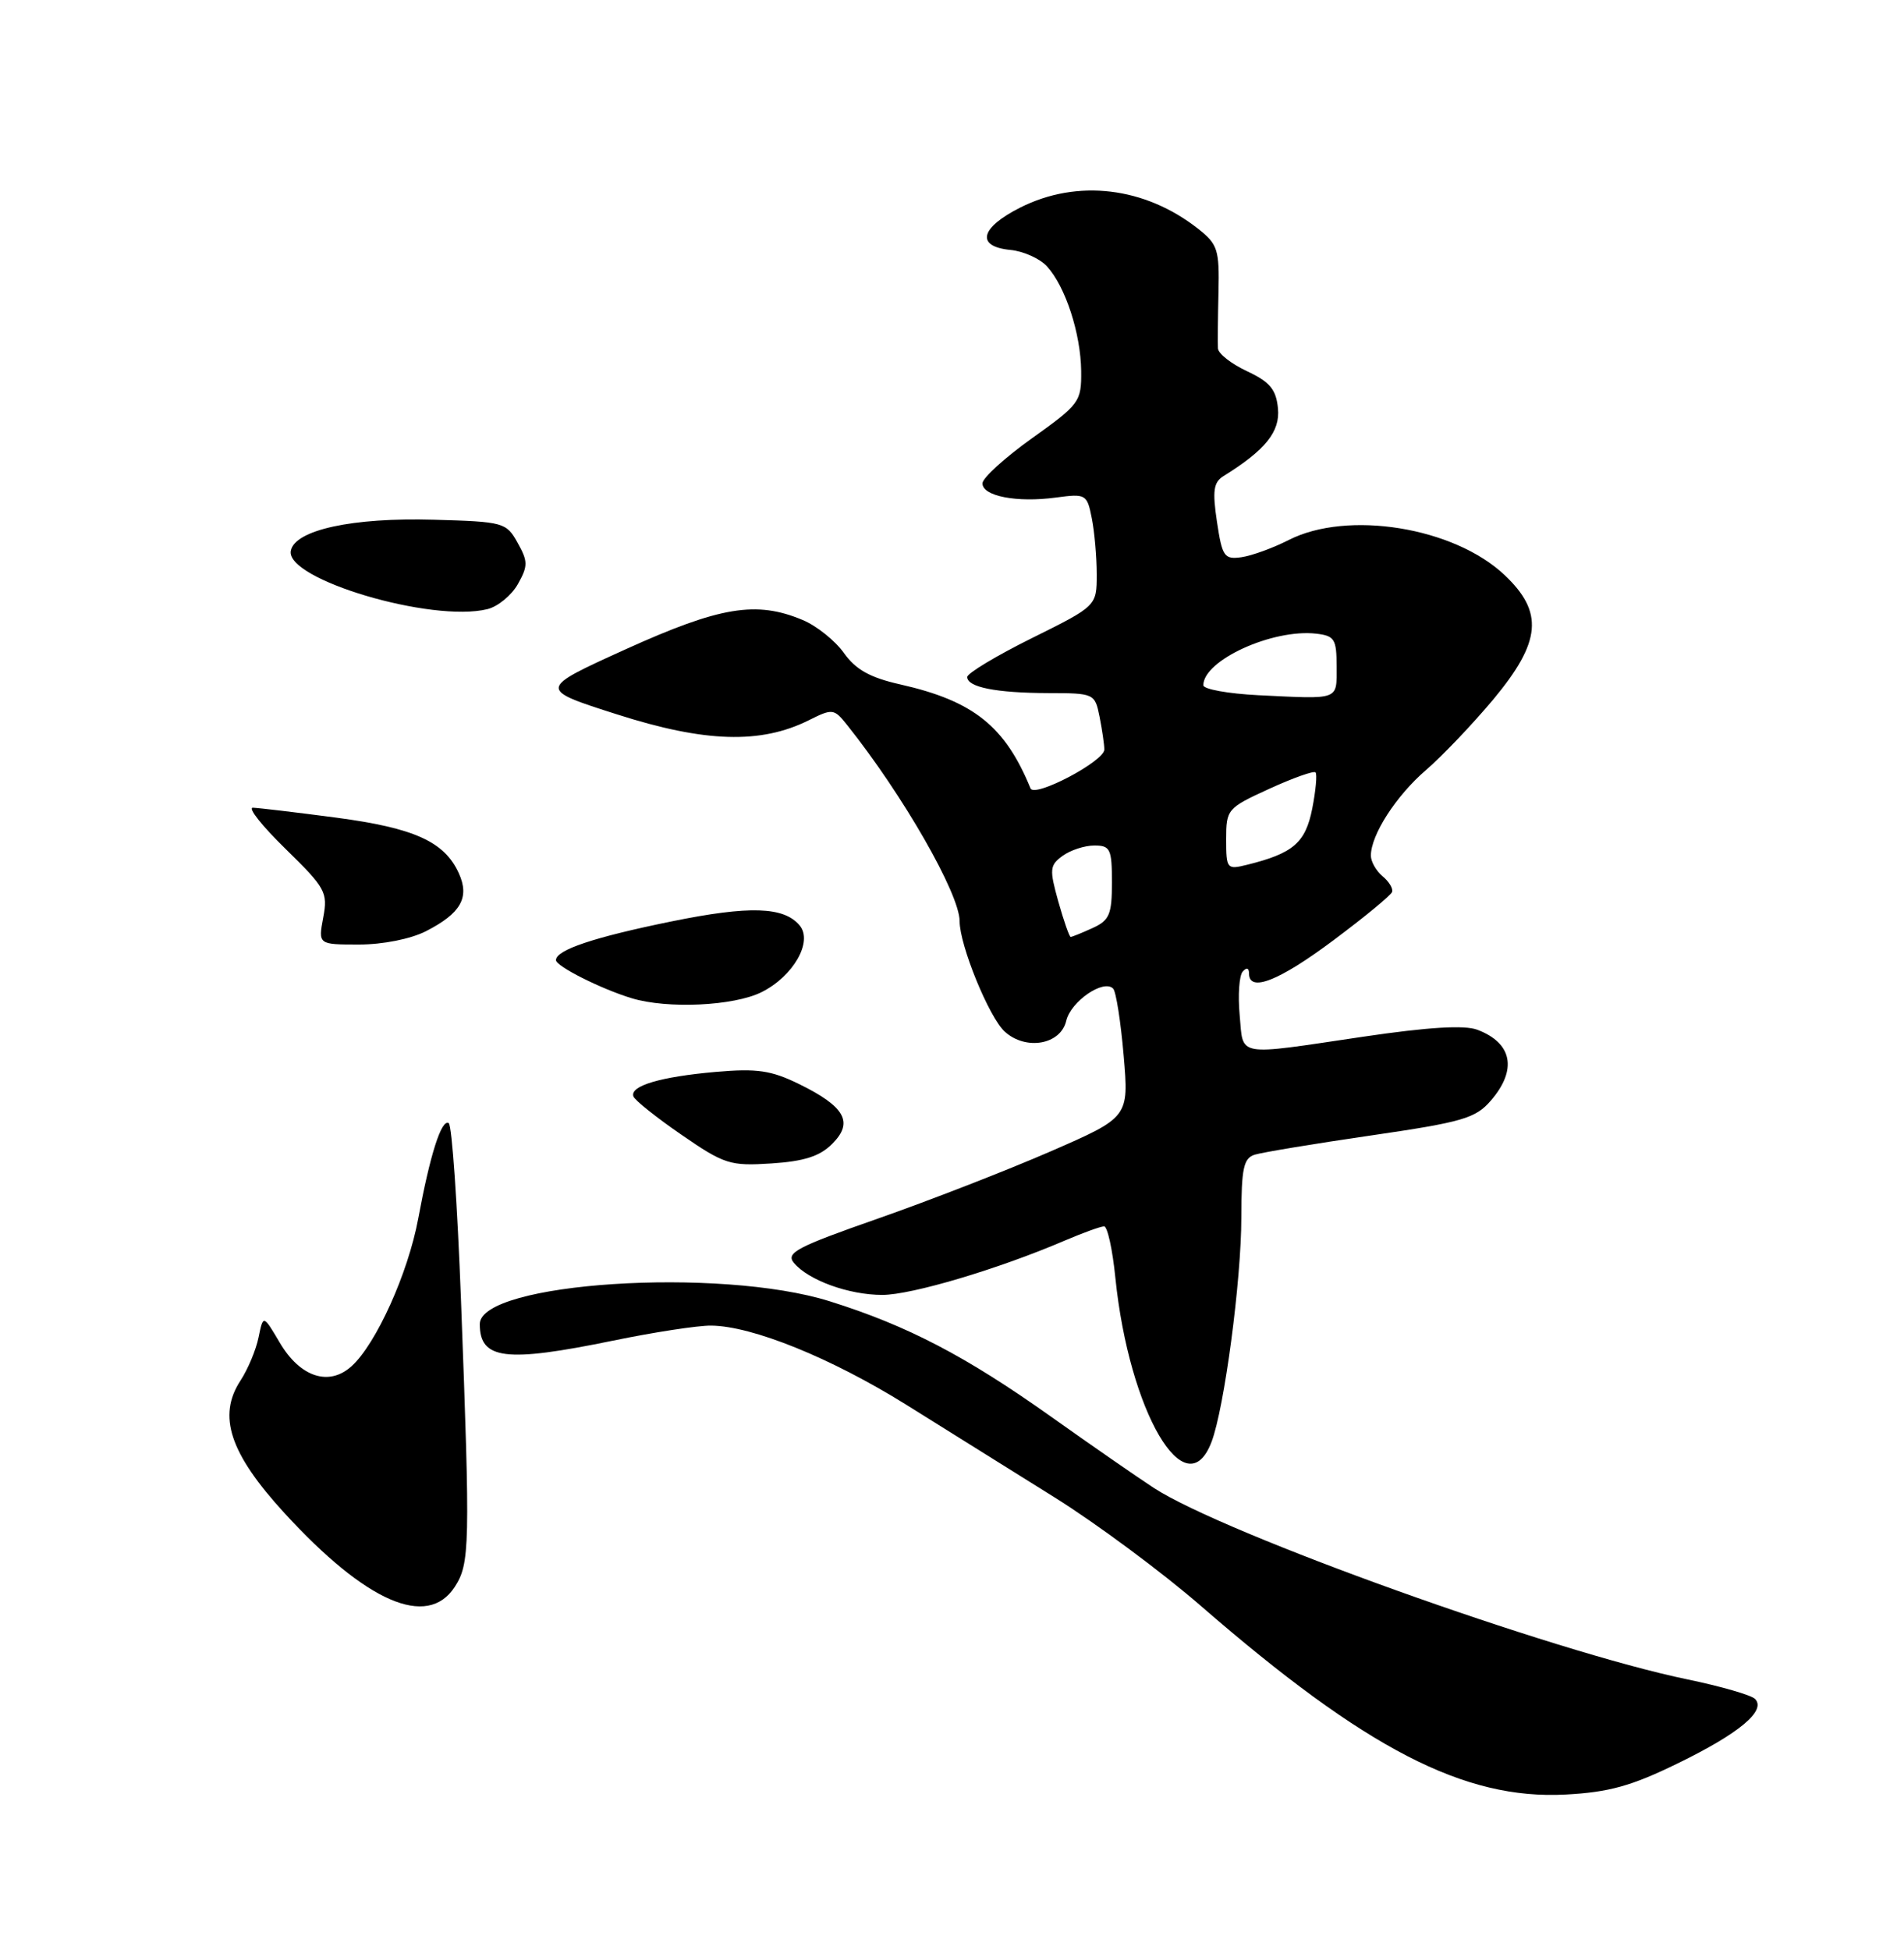 <?xml version="1.0" encoding="UTF-8" standalone="no"?>
<!DOCTYPE svg PUBLIC "-//W3C//DTD SVG 1.1//EN" "http://www.w3.org/Graphics/SVG/1.1/DTD/svg11.dtd" >
<svg xmlns="http://www.w3.org/2000/svg" xmlns:xlink="http://www.w3.org/1999/xlink" version="1.1" viewBox="0 0 250 256">
 <g >
 <path fill="currentColor"
d=" M 220.27 231.51 C 228.37 227.57 231.97 224.56 230.43 223.03 C 229.92 222.53 225.94 221.38 221.59 220.48 C 203.88 216.83 160.78 201.37 151.50 195.34 C 149.30 193.90 143.22 189.69 138.00 185.98 C 126.80 178.03 119.18 174.05 108.96 170.84 C 94.50 166.30 63.00 168.35 63.00 173.83 C 63.00 178.49 66.36 178.91 80.50 176.00 C 85.85 174.90 91.63 174.01 93.36 174.03 C 98.76 174.07 109.13 178.27 119.00 184.42 C 124.22 187.68 133.00 193.16 138.50 196.60 C 144.00 200.04 152.64 206.45 157.69 210.84 C 179.33 229.62 192.26 236.31 205.59 235.59 C 211.25 235.29 214.22 234.47 220.27 231.51 Z  M 59.69 208.36 C 61.70 205.28 61.75 203.09 60.53 170.71 C 60.06 158.18 59.34 147.71 58.92 147.45 C 57.97 146.86 56.47 151.57 54.91 160.00 C 53.58 167.15 49.38 176.46 46.15 179.37 C 43.19 182.04 39.40 180.80 36.73 176.26 C 34.56 172.59 34.56 172.59 33.95 175.57 C 33.62 177.20 32.55 179.76 31.58 181.24 C 28.54 185.88 30.16 190.79 37.33 198.62 C 48.07 210.34 56.09 213.84 59.69 208.36 Z  M 159.08 189.29 C 160.76 184.87 162.99 168.09 162.99 159.82 C 163.00 153.38 163.28 152.05 164.75 151.59 C 165.71 151.29 172.57 150.15 180.00 149.07 C 192.05 147.31 193.74 146.82 195.75 144.49 C 199.25 140.44 198.58 136.93 193.98 135.19 C 192.29 134.55 187.54 134.84 179.00 136.10 C 162.05 138.61 163.28 138.82 162.77 133.25 C 162.53 130.64 162.71 128.07 163.17 127.55 C 163.68 126.97 164.00 127.07 164.00 127.80 C 164.00 130.33 167.93 128.79 175.07 123.45 C 179.16 120.40 182.63 117.54 182.78 117.10 C 182.94 116.66 182.38 115.73 181.53 115.03 C 180.69 114.33 180.00 113.11 180.00 112.33 C 180.00 109.61 183.30 104.48 187.24 101.09 C 189.42 99.21 193.40 95.02 196.10 91.79 C 202.38 84.24 202.72 80.36 197.54 75.48 C 190.90 69.21 176.93 66.95 169.20 70.90 C 167.16 71.94 164.38 72.95 163.02 73.15 C 160.75 73.47 160.48 73.09 159.79 68.50 C 159.18 64.42 159.34 63.32 160.65 62.50 C 166.14 59.10 168.10 56.67 167.80 53.62 C 167.56 51.13 166.75 50.15 163.75 48.74 C 161.69 47.78 159.96 46.43 159.92 45.74 C 159.88 45.06 159.91 41.74 159.99 38.37 C 160.12 32.77 159.89 32.06 157.31 30.03 C 150.32 24.53 141.46 23.47 133.96 27.25 C 128.68 29.91 128.10 32.36 132.65 32.81 C 134.38 32.97 136.56 33.96 137.49 34.99 C 139.91 37.66 141.90 43.79 141.96 48.70 C 142.00 52.74 141.76 53.07 135.50 57.54 C 131.93 60.09 129.00 62.75 129.00 63.46 C 129.00 65.14 133.52 66.01 138.64 65.32 C 142.57 64.79 142.73 64.88 143.35 68.01 C 143.71 69.79 144.00 73.12 144.00 75.40 C 144.00 79.55 144.00 79.55 135.50 83.77 C 130.82 86.09 127.00 88.39 127.00 88.88 C 127.00 90.22 130.80 90.97 137.62 90.99 C 143.68 91.00 143.76 91.04 144.38 94.12 C 144.72 95.84 145.00 97.77 145.00 98.40 C 145.00 99.94 135.83 104.77 135.31 103.50 C 131.96 95.33 127.81 92.02 118.20 89.85 C 114.24 88.96 112.36 87.91 110.80 85.72 C 109.65 84.10 107.21 82.15 105.38 81.39 C 99.30 78.84 94.54 79.63 82.17 85.23 C 70.62 90.47 70.62 90.47 81.06 93.80 C 92.57 97.48 99.88 97.70 106.17 94.57 C 109.33 92.99 109.50 93.01 111.26 95.22 C 118.56 104.37 126.00 117.35 126.00 120.93 C 126.00 124.11 129.87 133.57 131.93 135.44 C 134.71 137.95 139.27 137.15 140.00 134.01 C 140.60 131.46 144.92 128.50 146.16 129.79 C 146.54 130.18 147.16 134.14 147.54 138.59 C 148.23 146.68 148.23 146.68 137.87 151.19 C 132.16 153.67 121.98 157.63 115.24 159.99 C 104.63 163.70 103.15 164.48 104.24 165.79 C 106.13 168.07 111.45 170.00 115.85 170.00 C 119.68 170.00 131.11 166.60 139.82 162.86 C 142.21 161.84 144.53 161.00 144.97 161.00 C 145.41 161.00 146.08 164.04 146.45 167.75 C 148.25 185.36 155.73 198.11 159.08 189.29 Z  M 109.27 150.17 C 112.11 147.34 110.97 145.29 104.93 142.32 C 101.25 140.52 99.41 140.25 94.00 140.72 C 86.70 141.36 82.67 142.56 83.17 143.94 C 83.35 144.45 86.20 146.72 89.50 148.99 C 95.12 152.86 95.87 153.09 101.29 152.74 C 105.58 152.46 107.65 151.80 109.27 150.17 Z  M 100.00 130.25 C 104.16 128.17 106.76 123.63 105.01 121.51 C 102.94 119.02 98.44 118.87 88.15 120.97 C 77.95 123.05 73.00 124.71 73.00 126.05 C 73.00 126.85 78.94 129.84 82.94 131.05 C 87.65 132.48 96.35 132.07 100.00 130.25 Z  M 55.93 122.25 C 60.52 119.90 61.70 117.83 60.24 114.63 C 58.35 110.49 54.40 108.70 44.13 107.34 C 38.83 106.64 33.92 106.06 33.21 106.04 C 32.49 106.02 34.43 108.46 37.51 111.46 C 42.75 116.58 43.06 117.15 42.44 120.46 C 41.78 124.00 41.78 124.00 47.14 124.00 C 50.27 124.00 53.93 123.27 55.93 122.25 Z  M 68.00 76.68 C 69.34 74.29 69.33 73.70 67.96 71.25 C 66.48 68.59 66.13 68.49 56.96 68.23 C 46.29 67.92 38.71 69.57 38.18 72.31 C 37.46 76.06 56.70 81.77 64.00 79.97 C 65.38 79.63 67.17 78.15 68.00 76.68 Z  M 138.96 118.36 C 137.78 114.13 137.82 113.60 139.52 112.36 C 140.55 111.61 142.42 111.00 143.69 111.00 C 145.78 111.00 146.00 111.45 146.00 115.84 C 146.00 120.06 145.67 120.83 143.45 121.84 C 142.05 122.48 140.76 123.00 140.58 123.00 C 140.41 123.00 139.68 120.91 138.96 118.36 Z  M 161.00 110.18 C 161.00 106.25 161.14 106.08 166.65 103.56 C 169.76 102.14 172.50 101.16 172.73 101.40 C 172.96 101.63 172.77 103.77 172.30 106.16 C 171.41 110.65 169.80 112.03 163.75 113.53 C 161.09 114.19 161.00 114.08 161.00 110.18 Z  M 165.25 91.27 C 161.26 91.07 158.00 90.48 158.00 89.96 C 158.00 86.68 167.10 82.53 172.83 83.19 C 175.23 83.47 175.50 83.91 175.50 87.49 C 175.50 91.98 176.01 91.79 165.25 91.27 Z "/>
</g>
</svg>